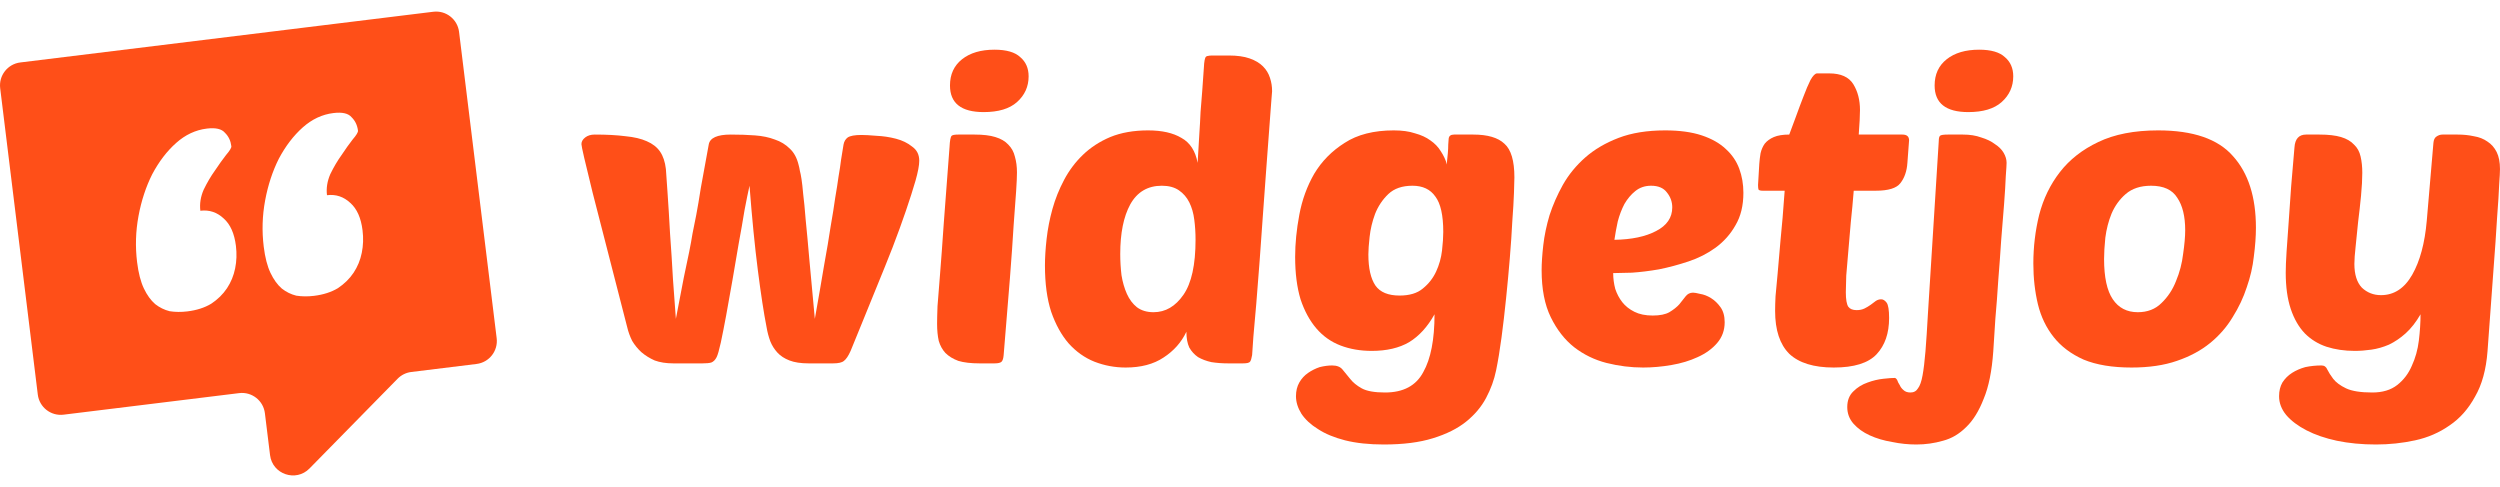 <svg width="154" height="30" viewBox="0 0 154 30" fill="none" xmlns="http://www.w3.org/2000/svg">
<path d="M50.194 19.642C50.416 18.395 50.604 17.31 50.757 16.387C50.928 15.447 51.065 14.636 51.167 13.952C51.287 13.269 51.381 12.68 51.449 12.184C51.535 11.688 51.603 11.253 51.654 10.877C51.723 10.484 51.774 10.142 51.808 9.852C51.859 9.544 51.911 9.228 51.962 8.904C51.996 8.716 52.081 8.571 52.218 8.468C52.372 8.365 52.654 8.314 53.064 8.314C53.286 8.314 53.593 8.331 53.986 8.365C54.397 8.383 54.798 8.442 55.191 8.545C55.584 8.647 55.917 8.81 56.19 9.032C56.481 9.237 56.626 9.527 56.626 9.903C56.626 10.177 56.549 10.587 56.395 11.133C56.242 11.663 56.045 12.278 55.806 12.979C55.567 13.679 55.294 14.431 54.986 15.234C54.678 16.02 54.362 16.805 54.038 17.591C53.73 18.36 53.431 19.095 53.141 19.795C52.85 20.496 52.603 21.102 52.398 21.615C52.261 21.923 52.124 22.128 51.987 22.23C51.868 22.333 51.646 22.384 51.321 22.384H49.809C49.331 22.384 48.938 22.324 48.63 22.204C48.323 22.085 48.075 21.923 47.887 21.718C47.699 21.512 47.554 21.282 47.451 21.026C47.349 20.752 47.272 20.462 47.221 20.154C47.05 19.283 46.87 18.113 46.683 16.643C46.495 15.174 46.324 13.44 46.17 11.441C46.085 11.817 45.982 12.321 45.862 12.953C45.76 13.585 45.64 14.268 45.504 15.003C45.384 15.738 45.256 16.489 45.119 17.258C44.983 18.027 44.854 18.745 44.735 19.411C44.615 20.06 44.504 20.624 44.402 21.102C44.299 21.564 44.214 21.863 44.145 21.999C44.06 22.17 43.949 22.281 43.812 22.333C43.693 22.367 43.513 22.384 43.274 22.384H41.48C41.036 22.384 40.651 22.324 40.327 22.204C40.019 22.068 39.746 21.897 39.507 21.692C39.285 21.487 39.097 21.256 38.943 21C38.806 20.727 38.704 20.445 38.636 20.154C37.696 16.498 36.987 13.739 36.508 11.877C36.047 10.014 35.816 9.015 35.816 8.878C35.816 8.724 35.893 8.588 36.047 8.468C36.201 8.348 36.397 8.289 36.636 8.289C37.371 8.289 38.003 8.323 38.533 8.391C39.063 8.442 39.498 8.545 39.84 8.699C40.199 8.852 40.472 9.066 40.66 9.339C40.848 9.613 40.968 9.971 41.019 10.416C41.036 10.655 41.07 11.142 41.121 11.877C41.173 12.611 41.224 13.448 41.275 14.388C41.343 15.311 41.403 16.25 41.455 17.207C41.523 18.164 41.583 18.975 41.634 19.642C41.839 18.582 42.001 17.737 42.121 17.105C42.258 16.472 42.369 15.943 42.454 15.516C42.539 15.088 42.608 14.713 42.659 14.388C42.727 14.063 42.804 13.679 42.89 13.235C42.975 12.79 43.069 12.235 43.172 11.569C43.291 10.903 43.453 10.014 43.658 8.904C43.727 8.494 44.18 8.289 45.017 8.289C45.546 8.289 46.042 8.306 46.503 8.34C46.965 8.374 47.374 8.459 47.733 8.596C48.092 8.716 48.4 8.904 48.656 9.16C48.912 9.399 49.092 9.732 49.194 10.159C49.228 10.279 49.254 10.399 49.271 10.518C49.305 10.638 49.339 10.809 49.373 11.031C49.408 11.253 49.442 11.56 49.476 11.953C49.527 12.346 49.578 12.876 49.63 13.542C49.698 14.209 49.775 15.037 49.86 16.028C49.946 17.019 50.057 18.224 50.194 19.642Z" fill="#FF4F18"/>
<path d="M60.339 22.384C59.809 22.384 59.373 22.333 59.032 22.23C58.707 22.11 58.442 21.948 58.237 21.743C58.049 21.538 57.913 21.29 57.827 21C57.759 20.692 57.725 20.342 57.725 19.949C57.725 19.693 57.733 19.334 57.75 18.873C57.785 18.395 57.836 17.745 57.904 16.925C57.972 16.088 58.049 15.037 58.135 13.773C58.237 12.492 58.357 10.911 58.493 9.032C58.511 8.656 58.553 8.434 58.622 8.365C58.673 8.314 58.81 8.289 59.032 8.289H60.031C60.561 8.289 60.988 8.34 61.313 8.442C61.654 8.545 61.919 8.699 62.107 8.904C62.312 9.109 62.449 9.356 62.517 9.647C62.602 9.937 62.645 10.262 62.645 10.621C62.645 10.877 62.628 11.261 62.594 11.774C62.56 12.287 62.508 12.987 62.44 13.875C62.389 14.747 62.312 15.84 62.21 17.156C62.107 18.454 61.979 20.026 61.825 21.871C61.808 22.076 61.765 22.213 61.697 22.281C61.629 22.35 61.483 22.384 61.261 22.384H60.339ZM58.519 5.265C58.519 4.581 58.767 4.043 59.262 3.65C59.758 3.257 60.424 3.061 61.261 3.061C61.996 3.061 62.526 3.214 62.85 3.522C63.192 3.812 63.363 4.205 63.363 4.701C63.363 5.333 63.124 5.863 62.645 6.29C62.184 6.7 61.501 6.905 60.595 6.905C59.211 6.905 58.519 6.358 58.519 5.265Z" fill="#FF4F18"/>
<path d="M69.341 22.64C68.674 22.64 68.034 22.52 67.418 22.281C66.82 22.042 66.291 21.666 65.829 21.154C65.385 20.641 65.026 19.992 64.753 19.206C64.497 18.42 64.369 17.472 64.369 16.361C64.369 15.866 64.403 15.319 64.471 14.721C64.54 14.106 64.659 13.491 64.83 12.876C65.001 12.261 65.24 11.663 65.548 11.082C65.855 10.501 66.24 9.989 66.701 9.544C67.179 9.083 67.743 8.716 68.392 8.442C69.059 8.169 69.836 8.032 70.724 8.032C71.579 8.032 72.262 8.186 72.775 8.494C73.304 8.784 73.637 9.297 73.774 10.031C73.808 9.365 73.842 8.784 73.877 8.289C73.911 7.793 73.936 7.332 73.954 6.905C73.988 6.478 74.022 6.05 74.056 5.623C74.09 5.196 74.124 4.709 74.159 4.163C74.176 3.787 74.218 3.565 74.287 3.496C74.321 3.462 74.364 3.445 74.415 3.445C74.466 3.428 74.56 3.419 74.697 3.419H75.696C76.209 3.419 76.636 3.479 76.978 3.599C77.319 3.718 77.593 3.881 77.798 4.086C78.003 4.291 78.148 4.53 78.233 4.803C78.319 5.06 78.361 5.333 78.361 5.623C78.361 5.623 78.344 5.837 78.31 6.264C78.276 6.691 78.233 7.263 78.182 7.981C78.131 8.682 78.071 9.485 78.003 10.39C77.934 11.296 77.866 12.235 77.798 13.209C77.729 14.166 77.661 15.123 77.593 16.079C77.524 17.019 77.456 17.89 77.388 18.694C77.319 19.479 77.259 20.163 77.208 20.744C77.174 21.308 77.148 21.683 77.131 21.871C77.097 22.076 77.054 22.213 77.003 22.281C76.952 22.35 76.807 22.384 76.567 22.384H75.645C75.286 22.384 74.944 22.358 74.62 22.307C74.312 22.239 74.039 22.136 73.8 21.999C73.578 21.846 73.398 21.649 73.261 21.41C73.142 21.154 73.082 20.829 73.082 20.436C72.775 21.085 72.305 21.615 71.673 22.025C71.058 22.435 70.28 22.64 69.341 22.64ZM71.57 11.441C70.699 11.441 70.049 11.825 69.622 12.594C69.212 13.346 69.007 14.362 69.007 15.644C69.007 16.088 69.033 16.524 69.084 16.951C69.153 17.378 69.264 17.762 69.417 18.104C69.571 18.446 69.776 18.719 70.032 18.924C70.306 19.129 70.647 19.232 71.058 19.232C71.792 19.232 72.407 18.873 72.903 18.155C73.398 17.438 73.646 16.31 73.646 14.772C73.646 14.345 73.62 13.935 73.569 13.542C73.518 13.132 73.415 12.774 73.261 12.466C73.108 12.158 72.894 11.911 72.621 11.723C72.347 11.535 71.997 11.441 71.57 11.441Z" fill="#FF4F18"/>
<path d="M88.367 19.36C87.939 20.129 87.418 20.701 86.803 21.077C86.188 21.436 85.419 21.615 84.497 21.615C83.796 21.615 83.156 21.504 82.575 21.282C81.994 21.06 81.498 20.709 81.088 20.231C80.678 19.753 80.353 19.155 80.114 18.437C79.892 17.703 79.781 16.831 79.781 15.823C79.781 15.003 79.867 14.14 80.037 13.235C80.208 12.312 80.516 11.466 80.96 10.698C81.421 9.929 82.045 9.297 82.831 8.801C83.617 8.289 84.625 8.032 85.855 8.032C86.368 8.032 86.803 8.092 87.162 8.212C87.538 8.314 87.854 8.459 88.11 8.647C88.383 8.835 88.597 9.057 88.751 9.314C88.922 9.57 89.05 9.843 89.135 10.134C89.135 10.151 89.135 10.091 89.135 9.954C89.152 9.801 89.169 9.63 89.186 9.442C89.204 9.254 89.212 9.075 89.212 8.904C89.229 8.716 89.238 8.596 89.238 8.545C89.255 8.374 89.366 8.289 89.571 8.289H90.75C91.638 8.289 92.279 8.477 92.672 8.852C93.082 9.211 93.287 9.903 93.287 10.928C93.287 11.065 93.278 11.381 93.261 11.877C93.244 12.355 93.21 12.936 93.159 13.619C93.125 14.303 93.073 15.063 93.005 15.9C92.937 16.72 92.86 17.549 92.774 18.386C92.689 19.223 92.595 20.026 92.493 20.795C92.39 21.564 92.279 22.239 92.159 22.82C92.04 23.4 91.835 23.964 91.544 24.511C91.254 25.058 90.844 25.545 90.314 25.972C89.784 26.399 89.101 26.741 88.264 26.997C87.444 27.253 86.436 27.381 85.24 27.381C84.334 27.381 83.54 27.296 82.856 27.125C82.19 26.954 81.635 26.724 81.191 26.433C80.746 26.16 80.405 25.844 80.166 25.485C79.944 25.126 79.832 24.767 79.832 24.408C79.832 24.084 79.901 23.802 80.037 23.563C80.174 23.323 80.353 23.127 80.576 22.973C80.798 22.82 81.037 22.7 81.293 22.614C81.567 22.546 81.823 22.512 82.062 22.512C82.353 22.512 82.566 22.597 82.703 22.768C82.839 22.939 82.993 23.127 83.164 23.332C83.335 23.554 83.574 23.751 83.882 23.922C84.189 24.092 84.668 24.178 85.317 24.178C86.444 24.178 87.23 23.759 87.674 22.922C88.136 22.102 88.367 20.915 88.367 19.36ZM86.214 18.206C86.829 18.206 87.307 18.061 87.649 17.771C88.008 17.48 88.281 17.13 88.469 16.72C88.657 16.31 88.776 15.883 88.828 15.439C88.879 14.995 88.905 14.61 88.905 14.286C88.905 13.26 88.742 12.534 88.418 12.107C88.11 11.663 87.64 11.441 87.008 11.441C86.376 11.441 85.881 11.612 85.522 11.953C85.163 12.295 84.89 12.705 84.702 13.184C84.531 13.645 84.42 14.115 84.368 14.593C84.317 15.054 84.292 15.413 84.292 15.669C84.292 16.524 84.437 17.164 84.727 17.591C85.018 18.002 85.513 18.206 86.214 18.206Z" fill="#FF4F18"/>
<path d="M101.217 22.64C100.465 22.64 99.713 22.546 98.962 22.358C98.227 22.17 97.561 21.846 96.963 21.384C96.382 20.923 95.903 20.308 95.527 19.539C95.151 18.77 94.964 17.805 94.964 16.643C94.964 16.216 94.998 15.704 95.066 15.106C95.134 14.508 95.263 13.893 95.451 13.26C95.656 12.628 95.929 12.005 96.271 11.39C96.629 10.757 97.091 10.194 97.654 9.698C98.218 9.203 98.902 8.801 99.705 8.494C100.508 8.186 101.464 8.032 102.575 8.032C103.463 8.032 104.215 8.135 104.83 8.34C105.445 8.545 105.941 8.827 106.317 9.186C106.693 9.527 106.966 9.929 107.137 10.39C107.308 10.851 107.393 11.347 107.393 11.877C107.393 12.662 107.231 13.329 106.906 13.875C106.599 14.422 106.189 14.883 105.676 15.259C105.181 15.618 104.625 15.9 104.01 16.105C103.395 16.31 102.789 16.472 102.191 16.592C101.593 16.695 101.037 16.763 100.525 16.797C100.029 16.814 99.645 16.823 99.372 16.823C99.372 17.147 99.414 17.472 99.5 17.797C99.602 18.104 99.747 18.377 99.935 18.617C100.123 18.856 100.371 19.052 100.679 19.206C100.986 19.36 101.362 19.437 101.806 19.437C102.25 19.437 102.592 19.368 102.831 19.232C103.088 19.078 103.293 18.916 103.446 18.745C103.6 18.557 103.728 18.395 103.831 18.258C103.95 18.104 104.104 18.027 104.292 18.027C104.377 18.027 104.523 18.053 104.728 18.104C104.95 18.138 105.172 18.224 105.394 18.36C105.616 18.497 105.813 18.685 105.984 18.924C106.154 19.163 106.24 19.471 106.24 19.847C106.24 20.342 106.086 20.769 105.778 21.128C105.471 21.487 105.069 21.777 104.574 21.999C104.096 22.221 103.557 22.384 102.959 22.486C102.361 22.589 101.781 22.64 101.217 22.64ZM101.704 11.441C101.328 11.441 101.003 11.552 100.73 11.774C100.474 11.979 100.251 12.244 100.063 12.568C99.893 12.893 99.756 13.252 99.653 13.645C99.568 14.038 99.5 14.414 99.448 14.772C100.508 14.755 101.362 14.576 102.011 14.234C102.678 13.893 103.011 13.406 103.011 12.774C103.011 12.432 102.9 12.124 102.678 11.851C102.473 11.578 102.148 11.441 101.704 11.441Z" fill="#FF4F18"/>
<path d="M114.19 11.748C114.139 12.398 114.079 13.038 114.011 13.67C113.96 14.303 113.908 14.901 113.857 15.464C113.806 16.028 113.763 16.532 113.729 16.976C113.712 17.421 113.703 17.762 113.703 18.002C113.703 18.446 113.755 18.745 113.857 18.898C113.96 19.035 114.13 19.104 114.37 19.104C114.558 19.104 114.72 19.069 114.857 19.001C114.993 18.933 115.121 18.856 115.241 18.77C115.361 18.685 115.463 18.608 115.548 18.54C115.651 18.471 115.762 18.437 115.882 18.437C116.001 18.437 116.112 18.506 116.215 18.642C116.317 18.779 116.369 19.095 116.369 19.59C116.369 20.53 116.112 21.273 115.6 21.82C115.087 22.367 114.207 22.64 112.96 22.64C111.73 22.64 110.816 22.358 110.218 21.794C109.637 21.213 109.347 20.334 109.347 19.155C109.347 18.898 109.355 18.599 109.372 18.258C109.406 17.899 109.449 17.438 109.5 16.874C109.552 16.31 109.611 15.618 109.68 14.798C109.765 13.978 109.851 12.961 109.936 11.748H108.578C108.441 11.748 108.356 11.723 108.321 11.671C108.304 11.603 108.296 11.509 108.296 11.39L108.373 10.082C108.39 9.86 108.415 9.647 108.45 9.442C108.501 9.22 108.586 9.023 108.706 8.852C108.843 8.682 109.03 8.545 109.27 8.442C109.509 8.34 109.825 8.289 110.218 8.289C110.337 7.981 110.474 7.614 110.628 7.187C110.782 6.759 110.935 6.349 111.089 5.956C111.243 5.546 111.388 5.205 111.525 4.931C111.679 4.658 111.815 4.521 111.935 4.521H112.678C113.396 4.521 113.891 4.743 114.165 5.188C114.438 5.632 114.575 6.162 114.575 6.777C114.575 7.118 114.549 7.622 114.498 8.289H117.189C117.462 8.289 117.599 8.408 117.599 8.647L117.496 10.031C117.462 10.544 117.317 10.962 117.06 11.287C116.821 11.595 116.317 11.748 115.548 11.748H114.19Z" fill="#FF4F18"/>
<path d="M119.429 8.673C119.429 8.519 119.454 8.417 119.506 8.365C119.557 8.314 119.719 8.289 119.993 8.289H120.915C121.342 8.289 121.718 8.348 122.043 8.468C122.385 8.571 122.666 8.707 122.889 8.878C123.128 9.032 123.307 9.211 123.427 9.416C123.546 9.621 123.606 9.826 123.606 10.031C123.606 10.134 123.589 10.416 123.555 10.877C123.538 11.321 123.504 11.885 123.452 12.568C123.401 13.235 123.341 13.978 123.273 14.798C123.222 15.601 123.162 16.421 123.094 17.258C123.042 18.078 122.983 18.873 122.914 19.642C122.863 20.41 122.82 21.077 122.786 21.641C122.701 22.854 122.504 23.828 122.197 24.562C121.906 25.314 121.547 25.895 121.12 26.305C120.693 26.732 120.215 27.014 119.685 27.151C119.155 27.304 118.609 27.381 118.045 27.381C117.549 27.381 117.054 27.33 116.559 27.227C116.046 27.142 115.585 27.005 115.175 26.817C114.765 26.63 114.431 26.39 114.175 26.1C113.919 25.809 113.791 25.468 113.791 25.075C113.791 24.665 113.919 24.34 114.175 24.101C114.414 23.862 114.705 23.682 115.047 23.563C115.371 23.443 115.696 23.366 116.02 23.332C116.328 23.298 116.559 23.281 116.712 23.281C116.764 23.281 116.815 23.323 116.866 23.409C116.9 23.512 116.951 23.614 117.02 23.716C117.071 23.836 117.148 23.939 117.25 24.024C117.353 24.127 117.498 24.178 117.686 24.178C117.891 24.178 118.045 24.092 118.147 23.922C118.267 23.768 118.361 23.503 118.429 23.127C118.498 22.751 118.558 22.256 118.609 21.641C118.66 21.009 118.711 20.223 118.763 19.283L119.429 8.673ZM119.173 5.265C119.173 4.581 119.42 4.043 119.916 3.65C120.411 3.257 121.078 3.061 121.915 3.061C122.649 3.061 123.179 3.214 123.504 3.522C123.845 3.812 124.016 4.205 124.016 4.701C124.016 5.333 123.777 5.863 123.299 6.29C122.837 6.7 122.154 6.905 121.248 6.905C119.865 6.905 119.173 6.358 119.173 5.265Z" fill="#FF4F18"/>
<path d="M131.302 22.64C130.123 22.64 129.141 22.478 128.355 22.153C127.586 21.811 126.971 21.35 126.51 20.769C126.048 20.188 125.724 19.514 125.536 18.745C125.348 17.959 125.254 17.122 125.254 16.233C125.254 15.208 125.374 14.209 125.613 13.235C125.869 12.244 126.296 11.364 126.894 10.595C127.492 9.826 128.278 9.211 129.252 8.75C130.243 8.272 131.473 8.032 132.942 8.032C135.095 8.032 136.633 8.562 137.555 9.621C138.495 10.663 138.965 12.133 138.965 14.029C138.965 14.559 138.922 15.148 138.837 15.797C138.768 16.43 138.623 17.062 138.401 17.694C138.196 18.326 137.906 18.941 137.53 19.539C137.171 20.137 136.71 20.667 136.146 21.128C135.582 21.589 134.899 21.957 134.096 22.23C133.31 22.503 132.378 22.64 131.302 22.64ZM132.507 11.441C131.857 11.441 131.336 11.612 130.943 11.953C130.567 12.278 130.277 12.68 130.072 13.158C129.884 13.619 129.756 14.115 129.688 14.644C129.636 15.157 129.611 15.592 129.611 15.951C129.611 17.079 129.79 17.907 130.149 18.437C130.508 18.967 131.02 19.232 131.687 19.232C132.284 19.232 132.771 19.044 133.147 18.668C133.54 18.292 133.839 17.839 134.044 17.31C134.266 16.78 134.412 16.225 134.48 15.644C134.565 15.063 134.608 14.576 134.608 14.183C134.608 13.329 134.446 12.662 134.121 12.184C133.814 11.688 133.275 11.441 132.507 11.441Z" fill="#FF4F18"/>
<path d="M145.517 10.646C145.517 11.039 145.491 11.509 145.44 12.056C145.389 12.585 145.329 13.124 145.26 13.67C145.209 14.2 145.158 14.704 145.107 15.182C145.055 15.644 145.03 16.003 145.03 16.259C145.03 16.908 145.184 17.395 145.491 17.72C145.816 18.027 146.209 18.181 146.67 18.181C147.473 18.181 148.114 17.762 148.592 16.925C149.07 16.088 149.369 14.977 149.489 13.594L149.899 8.801C149.916 8.613 149.976 8.485 150.078 8.417C150.198 8.331 150.326 8.289 150.463 8.289H151.385C151.744 8.289 152.077 8.323 152.385 8.391C152.71 8.442 152.991 8.553 153.231 8.724C153.47 8.878 153.658 9.092 153.794 9.365C153.931 9.638 153.999 9.989 153.999 10.416C153.999 10.587 153.982 10.911 153.948 11.39C153.931 11.851 153.888 12.526 153.82 13.414C153.769 14.286 153.692 15.396 153.589 16.746C153.487 18.078 153.367 19.71 153.231 21.641C153.145 22.768 152.889 23.699 152.462 24.434C152.052 25.186 151.531 25.775 150.898 26.202C150.266 26.647 149.557 26.954 148.771 27.125C147.985 27.296 147.182 27.381 146.362 27.381C145.491 27.381 144.688 27.304 143.953 27.151C143.236 26.997 142.612 26.783 142.083 26.51C141.553 26.236 141.134 25.921 140.827 25.562C140.536 25.203 140.391 24.819 140.391 24.408C140.391 24.084 140.459 23.802 140.596 23.563C140.75 23.323 140.946 23.127 141.186 22.973C141.425 22.82 141.698 22.7 142.006 22.614C142.33 22.546 142.663 22.512 143.005 22.512C143.176 22.512 143.296 22.597 143.364 22.768C143.449 22.939 143.569 23.127 143.723 23.332C143.894 23.554 144.158 23.751 144.517 23.922C144.876 24.092 145.414 24.178 146.132 24.178C146.764 24.178 147.276 24.024 147.669 23.716C148.062 23.409 148.361 23.016 148.566 22.538C148.788 22.059 148.934 21.538 149.002 20.974C149.07 20.41 149.105 19.872 149.105 19.36C148.831 19.838 148.524 20.231 148.182 20.539C147.857 20.829 147.516 21.06 147.157 21.231C146.798 21.384 146.439 21.487 146.08 21.538C145.722 21.589 145.38 21.615 145.055 21.615C144.423 21.615 143.842 21.53 143.313 21.359C142.8 21.188 142.356 20.915 141.98 20.539C141.604 20.146 141.314 19.642 141.109 19.027C140.904 18.412 140.801 17.668 140.801 16.797C140.801 16.472 140.818 16.045 140.852 15.516C140.887 14.969 140.929 14.362 140.981 13.696C141.032 13.013 141.083 12.278 141.134 11.492C141.203 10.706 141.271 9.903 141.339 9.083C141.374 8.553 141.613 8.289 142.057 8.289H142.877C143.424 8.289 143.868 8.34 144.21 8.442C144.551 8.545 144.816 8.699 145.004 8.904C145.209 9.092 145.346 9.339 145.414 9.647C145.482 9.937 145.517 10.271 145.517 10.646Z" fill="#FF4F18"/>
<path fill-rule="evenodd" clip-rule="evenodd" d="M1.25 3.847L26.691 0.724C27.471 0.628 28.182 1.183 28.278 1.963L30.595 20.834C30.691 21.614 30.136 22.325 29.355 22.42L25.335 22.914C25.015 22.953 24.718 23.1 24.492 23.33L19.064 28.859C18.229 29.71 16.78 29.219 16.635 28.035L16.318 25.456C16.223 24.675 15.512 24.12 14.732 24.216L3.914 25.544C3.134 25.64 2.424 25.085 2.328 24.304L0.011 5.434C-0.085 4.654 0.47 3.943 1.25 3.847ZM13.781 13.459C13.37 13.074 12.891 12.915 12.342 12.982C12.29 12.553 12.357 12.121 12.546 11.686C12.759 11.248 12.989 10.857 13.237 10.511C13.483 10.142 13.71 9.824 13.919 9.556C14.152 9.285 14.263 9.102 14.251 9.007C14.21 8.673 14.08 8.398 13.86 8.183C13.66 7.941 13.287 7.854 12.738 7.921C12.046 8.006 11.416 8.301 10.849 8.807C10.281 9.312 9.791 9.954 9.378 10.731C8.989 11.505 8.707 12.363 8.532 13.305C8.357 14.246 8.328 15.194 8.445 16.148C8.527 16.816 8.666 17.356 8.862 17.768C9.058 18.18 9.291 18.502 9.562 18.735C9.83 18.944 10.126 19.09 10.451 19.171C10.796 19.225 11.16 19.229 11.542 19.182C12.114 19.112 12.603 18.955 13.009 18.711C13.412 18.444 13.736 18.126 13.982 17.757C14.227 17.387 14.395 16.98 14.485 16.533C14.576 16.086 14.591 15.624 14.533 15.146C14.439 14.383 14.189 13.821 13.781 13.459ZM21.581 12.501C21.171 12.116 20.691 11.957 20.142 12.024C20.09 11.595 20.158 11.163 20.346 10.728C20.559 10.29 20.79 9.899 21.038 9.554C21.283 9.184 21.51 8.866 21.719 8.598C21.953 8.327 22.063 8.144 22.052 8.049C22.011 7.715 21.88 7.44 21.66 7.225C21.461 6.983 21.087 6.896 20.538 6.964C19.846 7.048 19.217 7.344 18.649 7.849C18.082 8.355 17.591 8.996 17.178 9.773C16.789 10.547 16.507 11.405 16.332 12.347C16.157 13.289 16.128 14.236 16.245 15.191C16.327 15.858 16.466 16.398 16.662 16.81C16.858 17.222 17.091 17.544 17.362 17.777C17.63 17.987 17.926 18.132 18.251 18.213C18.597 18.267 18.96 18.271 19.342 18.224C19.915 18.154 20.404 17.997 20.81 17.754C21.213 17.486 21.537 17.168 21.782 16.799C22.027 16.43 22.195 16.022 22.285 15.575C22.376 15.128 22.392 14.666 22.333 14.189C22.239 13.425 21.989 12.863 21.581 12.501Z" fill="#FF4F18"/>
</svg>
